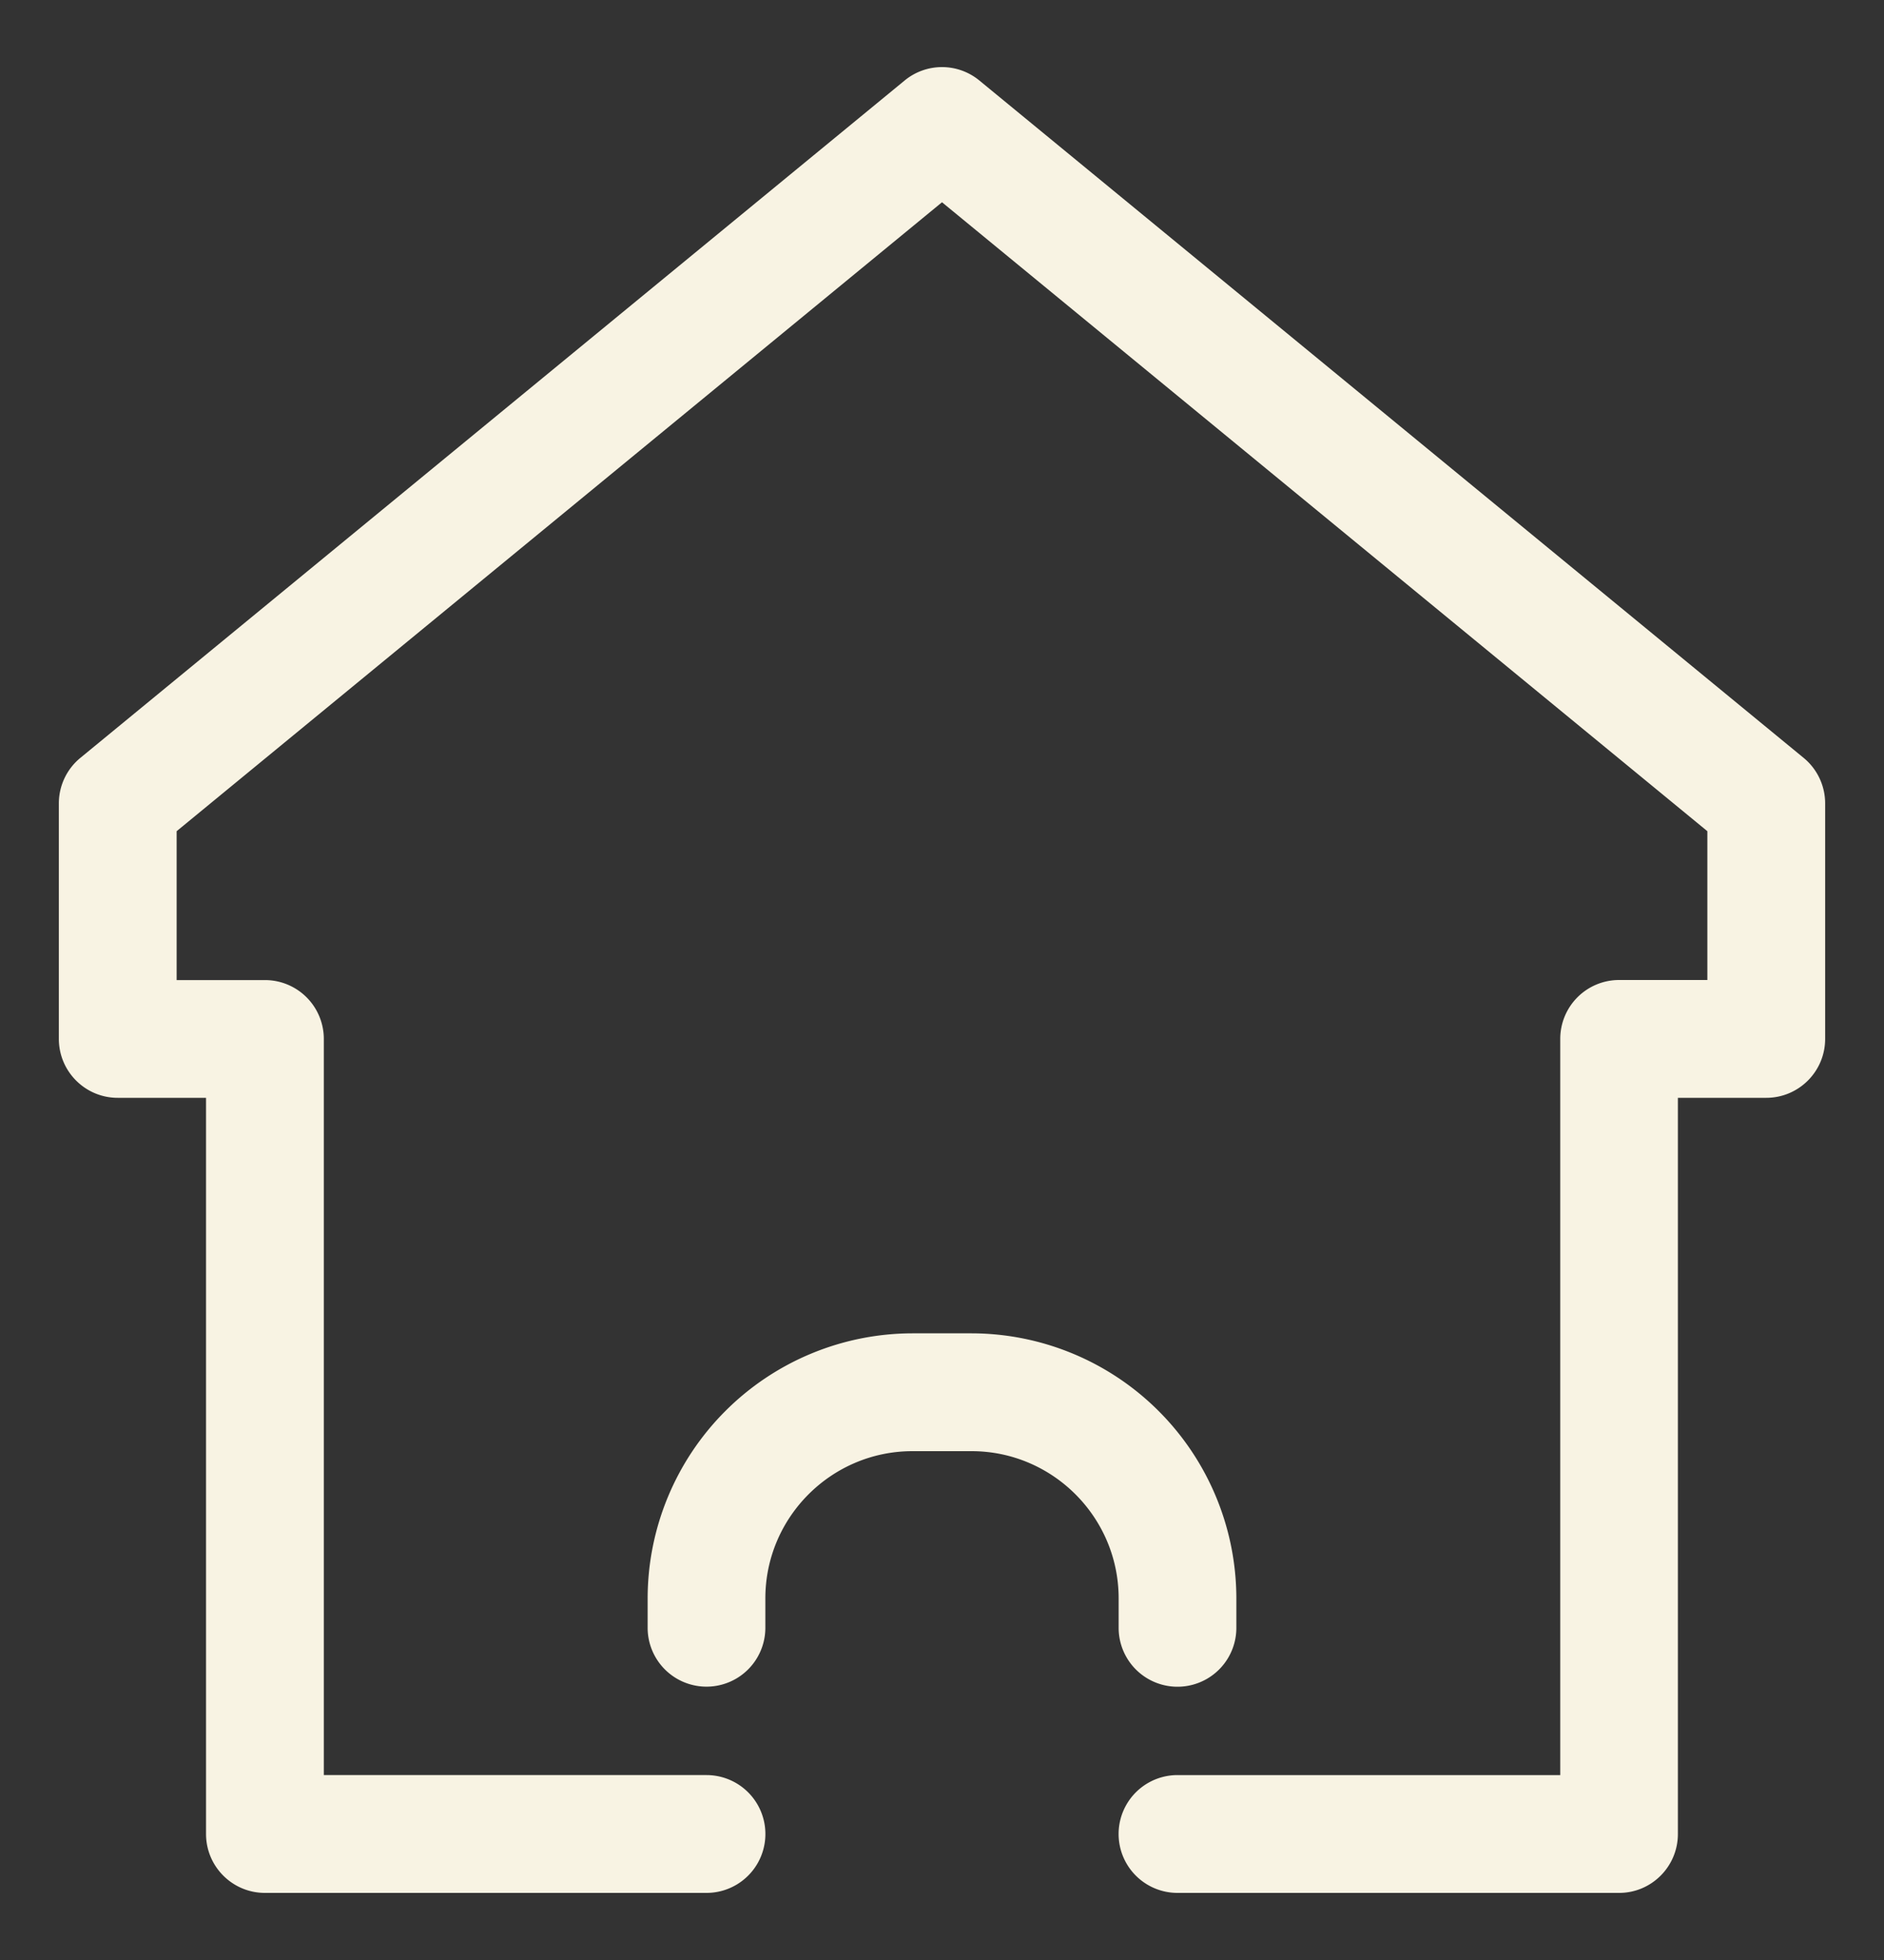 <svg xmlns="http://www.w3.org/2000/svg" width="25" height="26" fill="none" viewBox="0 0 25 26">
  <rect x="0" y="0" width="25" height="26" fill="#333333" stroke="none"/>
  <g clip-path="url(#a)">
    <path fill="#F8F3E3" d="M14.844 21.594a.781.781 0 0 0 1.562 0v-.39a3.52 3.52 0 0 0-3.515-3.517h-.782a3.52 3.52 0 0 0-3.515 3.516v.39a.781.781 0 0 0 1.562 0v-.39c0-1.077.877-1.953 1.953-1.953h.782c1.076 0 1.953.876 1.953 1.953v.39Z"/>
    <path fill="#F8F3E3" d="M23.933 10.053 12.996 1.068a.78.78 0 0 0-.992 0L1.067 10.053a.781.781 0 0 0-.286.603v3.125c0 .432.35.782.781.782h1.172v9.765c0 .432.35.782.782.782h5.859a.781.781 0 0 0 0-1.563H4.297v-9.766a.781.781 0 0 0-.781-.78H2.344v-1.975L12.5 2.683l10.156 8.343V13h-1.172a.781.781 0 0 0-.78.781v9.766h-5.079a.781.781 0 0 0 0 1.563h5.86c.43 0 .78-.35.78-.782v-9.765h1.172c.432 0 .782-.35.782-.782v-3.125a.781.781 0 0 0-.286-.603Z"/>
  </g>
  <defs>
    <clipPath id="a">
      <path fill="#fff" d="M0 .5h25v25H0z"/>
    </clipPath>
  </defs>
</svg>
